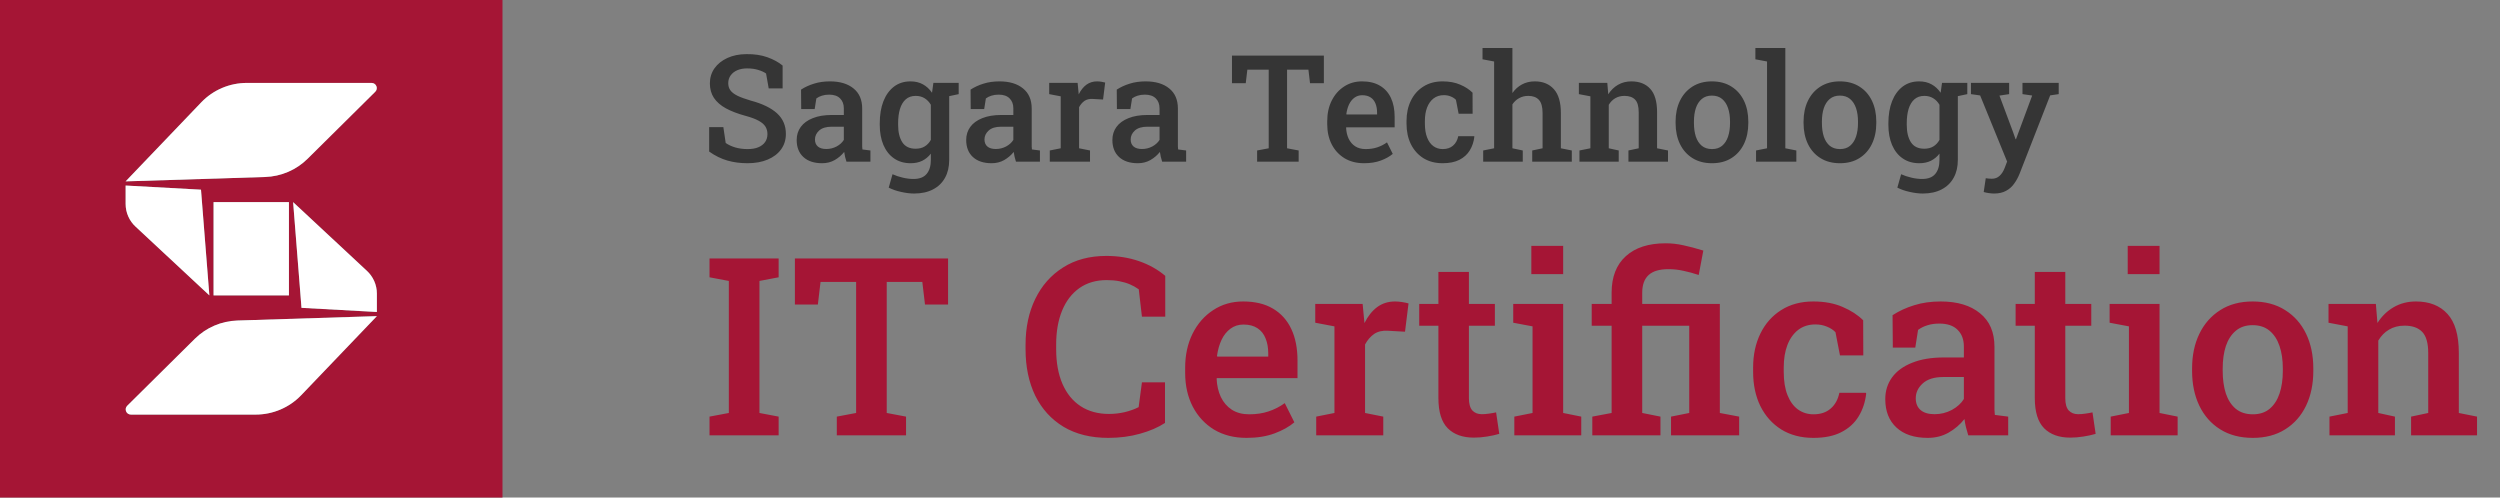 <svg width="201" height="40" viewBox="0 0 201 40" fill="none" xmlns="http://www.w3.org/2000/svg">
<rect x="0" y="0" width="201" height="40" fill="#808080" stroke="none"/>
<path fill-rule="evenodd" clip-rule="evenodd" d="M40.4 0H0V40H40.4V0ZM16.181 8.228C17.135 7.231 18.46 6.667 19.847 6.667H29.873C30.248 6.667 30.436 7.115 30.171 7.378L24.727 12.768C23.819 13.666 22.6 14.189 21.317 14.23L10.1 14.583L16.181 8.228ZM15.673 27.232C16.581 26.334 17.8 25.811 19.083 25.77L30.3 25.417L24.219 31.772C23.265 32.769 21.939 33.333 20.553 33.333H10.527C10.152 33.333 9.964 32.885 10.229 32.622L15.673 27.232ZM17.17 16.25H23.23V23.75H17.17V16.25ZM16.16 15.25L10.1 14.917V16.399C10.1 17.1 10.398 17.77 10.921 18.243L16.833 23.75L16.16 15.25ZM23.567 16.25L29.479 21.757C30.002 22.23 30.3 22.9 30.3 23.601V25.083L24.24 24.75L23.567 16.25Z" fill="#A51535"/>
<path d="M16.181 8.228C17.134 7.231 18.46 6.667 19.847 6.667H29.873C30.248 6.667 30.436 7.115 30.17 7.378L24.727 12.768C23.819 13.666 22.6 14.189 21.317 14.23L10.1 14.583L16.181 8.228Z" fill="white"/>
<path d="M15.672 27.232C16.58 26.334 17.8 25.811 19.083 25.77L30.3 25.417L24.218 31.772C23.265 32.769 21.939 33.333 20.552 33.333H10.526C10.152 33.333 9.964 32.885 10.229 32.622L15.672 27.232Z" fill="white"/>
<path d="M23.23 16.25H17.17V23.75H23.23V16.25Z" fill="white"/>
<path d="M16.16 15.25L10.1 14.917V16.399C10.1 17.1 10.398 17.77 10.921 18.243L16.833 23.75L16.16 15.25Z" fill="white"/>
<path d="M29.479 21.757L23.566 16.25L24.24 24.75L30.3 25.083V23.601C30.3 22.9 30.002 22.23 29.479 21.757Z" fill="white"/>
<path d="M60.098 13.123C59.516 13.123 58.975 13.051 58.475 12.906C57.975 12.762 57.488 12.521 57.016 12.185V10.223H58.158L58.346 11.494C58.553 11.643 58.807 11.762 59.107 11.852C59.412 11.941 59.742 11.986 60.098 11.986C60.445 11.986 60.736 11.938 60.971 11.84C61.209 11.738 61.391 11.598 61.516 11.418C61.641 11.238 61.703 11.025 61.703 10.779C61.703 10.553 61.648 10.352 61.539 10.176C61.43 10 61.248 9.844 60.994 9.707C60.74 9.566 60.397 9.438 59.963 9.32C59.326 9.148 58.793 8.945 58.363 8.711C57.938 8.477 57.615 8.195 57.397 7.867C57.182 7.539 57.074 7.152 57.074 6.707C57.074 6.25 57.197 5.846 57.443 5.494C57.693 5.143 58.039 4.865 58.48 4.662C58.922 4.459 59.432 4.355 60.01 4.352C60.643 4.344 61.201 4.426 61.685 4.598C62.174 4.77 62.586 4.994 62.922 5.271V7.105H61.803L61.592 5.91C61.432 5.797 61.223 5.701 60.965 5.623C60.711 5.541 60.41 5.5 60.062 5.5C59.766 5.5 59.504 5.549 59.277 5.646C59.051 5.744 58.873 5.883 58.744 6.062C58.615 6.238 58.551 6.449 58.551 6.695C58.551 6.91 58.607 7.098 58.721 7.258C58.834 7.418 59.023 7.564 59.289 7.697C59.555 7.826 59.914 7.957 60.367 8.09C61.293 8.336 61.994 8.676 62.471 9.109C62.947 9.543 63.185 10.096 63.185 10.768C63.185 11.24 63.057 11.654 62.799 12.01C62.545 12.361 62.185 12.635 61.721 12.83C61.26 13.025 60.719 13.123 60.098 13.123ZM66.098 13.123C65.453 13.123 64.951 12.957 64.592 12.625C64.232 12.293 64.053 11.836 64.053 11.254C64.053 10.855 64.162 10.506 64.381 10.205C64.6 9.904 64.92 9.67 65.342 9.502C65.764 9.33 66.275 9.244 66.877 9.244H67.844V8.711C67.844 8.375 67.742 8.107 67.539 7.908C67.34 7.709 67.049 7.609 66.666 7.609C66.447 7.609 66.254 7.637 66.086 7.691C65.918 7.742 65.768 7.816 65.635 7.914L65.5 8.77H64.416L64.404 7.205C64.717 7.002 65.064 6.842 65.447 6.725C65.83 6.604 66.256 6.543 66.725 6.543C67.529 6.543 68.162 6.732 68.623 7.111C69.088 7.486 69.32 8.025 69.32 8.729V11.523C69.32 11.609 69.32 11.693 69.32 11.775C69.324 11.857 69.33 11.938 69.338 12.016L69.982 12.098V13H68.055C68.016 12.863 67.978 12.73 67.943 12.602C67.912 12.473 67.889 12.344 67.873 12.215C67.662 12.48 67.406 12.699 67.106 12.871C66.809 13.039 66.473 13.123 66.098 13.123ZM66.432 11.98C66.728 11.98 67.006 11.912 67.264 11.775C67.522 11.635 67.715 11.459 67.844 11.248V10.188H66.859C66.418 10.188 66.084 10.291 65.857 10.498C65.635 10.701 65.523 10.94 65.523 11.213C65.523 11.459 65.602 11.648 65.758 11.781C65.914 11.914 66.139 11.98 66.432 11.98ZM73.498 15.56C73.186 15.56 72.838 15.518 72.455 15.432C72.076 15.35 71.742 15.234 71.453 15.086L71.758 14.008C72.008 14.121 72.283 14.213 72.584 14.283C72.885 14.354 73.17 14.389 73.439 14.389C73.924 14.389 74.277 14.254 74.5 13.984C74.727 13.719 74.84 13.342 74.84 12.854V12.355C74.644 12.605 74.412 12.797 74.143 12.93C73.873 13.059 73.564 13.123 73.217 13.123C72.701 13.123 72.256 12.994 71.881 12.736C71.51 12.479 71.225 12.117 71.025 11.652C70.83 11.188 70.732 10.648 70.732 10.035V9.912C70.732 9.236 70.83 8.646 71.025 8.143C71.225 7.639 71.508 7.246 71.875 6.965C72.246 6.684 72.688 6.543 73.199 6.543C73.586 6.543 73.922 6.623 74.207 6.783C74.492 6.939 74.734 7.164 74.934 7.457L75.045 6.66H76.316V12.859C76.316 13.41 76.205 13.887 75.982 14.289C75.76 14.695 75.438 15.008 75.016 15.227C74.594 15.449 74.088 15.56 73.498 15.56ZM73.615 11.957C73.9 11.957 74.143 11.896 74.342 11.775C74.545 11.654 74.711 11.479 74.84 11.248V8.424C74.711 8.201 74.545 8.027 74.342 7.902C74.139 7.773 73.898 7.709 73.621 7.709C73.297 7.709 73.029 7.803 72.818 7.99C72.611 8.174 72.457 8.432 72.356 8.764C72.258 9.092 72.209 9.475 72.209 9.912V10.035C72.209 10.621 72.32 11.088 72.543 11.435C72.769 11.783 73.127 11.957 73.615 11.957ZM76.117 7.773L75.496 6.66H77.078V7.568L76.117 7.773ZM79.727 13.123C79.082 13.123 78.58 12.957 78.221 12.625C77.861 12.293 77.682 11.836 77.682 11.254C77.682 10.855 77.791 10.506 78.01 10.205C78.228 9.904 78.549 9.67 78.971 9.502C79.393 9.33 79.904 9.244 80.506 9.244H81.473V8.711C81.473 8.375 81.371 8.107 81.168 7.908C80.969 7.709 80.678 7.609 80.295 7.609C80.076 7.609 79.883 7.637 79.715 7.691C79.547 7.742 79.397 7.816 79.264 7.914L79.129 8.77H78.045L78.033 7.205C78.346 7.002 78.693 6.842 79.076 6.725C79.459 6.604 79.885 6.543 80.353 6.543C81.158 6.543 81.791 6.732 82.252 7.111C82.717 7.486 82.949 8.025 82.949 8.729V11.523C82.949 11.609 82.949 11.693 82.949 11.775C82.953 11.857 82.959 11.938 82.967 12.016L83.611 12.098V13H81.684C81.644 12.863 81.607 12.73 81.572 12.602C81.541 12.473 81.518 12.344 81.502 12.215C81.291 12.48 81.035 12.699 80.734 12.871C80.438 13.039 80.102 13.123 79.727 13.123ZM80.061 11.98C80.357 11.98 80.635 11.912 80.893 11.775C81.15 11.635 81.344 11.459 81.473 11.248V10.188H80.488C80.047 10.188 79.713 10.291 79.486 10.498C79.264 10.701 79.152 10.94 79.152 11.213C79.152 11.459 79.231 11.648 79.387 11.781C79.543 11.914 79.768 11.98 80.061 11.98ZM84.402 13V12.098L85.281 11.922V7.744L84.356 7.568V6.66H86.641L86.717 7.457L86.728 7.586C86.897 7.25 87.102 6.992 87.344 6.812C87.59 6.633 87.877 6.543 88.205 6.543C88.314 6.543 88.43 6.553 88.551 6.572C88.676 6.592 88.777 6.613 88.856 6.637L88.686 8.002L87.859 7.955C87.59 7.939 87.367 7.992 87.191 8.113C87.019 8.234 86.875 8.402 86.758 8.617V11.922L87.637 12.098V13H84.402ZM91.481 13.123C90.836 13.123 90.334 12.957 89.975 12.625C89.615 12.293 89.436 11.836 89.436 11.254C89.436 10.855 89.545 10.506 89.764 10.205C89.982 9.904 90.303 9.67 90.725 9.502C91.147 9.33 91.658 9.244 92.26 9.244H93.227V8.711C93.227 8.375 93.125 8.107 92.922 7.908C92.723 7.709 92.432 7.609 92.049 7.609C91.83 7.609 91.637 7.637 91.469 7.691C91.301 7.742 91.15 7.816 91.018 7.914L90.883 8.77H89.799L89.787 7.205C90.1 7.002 90.447 6.842 90.83 6.725C91.213 6.604 91.639 6.543 92.107 6.543C92.912 6.543 93.545 6.732 94.006 7.111C94.471 7.486 94.703 8.025 94.703 8.729V11.523C94.703 11.609 94.703 11.693 94.703 11.775C94.707 11.857 94.713 11.938 94.721 12.016L95.365 12.098V13H93.438C93.398 12.863 93.361 12.73 93.326 12.602C93.295 12.473 93.272 12.344 93.256 12.215C93.045 12.48 92.789 12.699 92.488 12.871C92.191 13.039 91.856 13.123 91.481 13.123ZM91.814 11.98C92.111 11.98 92.389 11.912 92.647 11.775C92.904 11.635 93.098 11.459 93.227 11.248V10.188H92.242C91.801 10.188 91.467 10.291 91.24 10.498C91.018 10.701 90.906 10.94 90.906 11.213C90.906 11.459 90.984 11.648 91.141 11.781C91.297 11.914 91.522 11.98 91.814 11.98ZM101.072 13V12.098L102.004 11.922V5.6H100.287L100.158 6.689H99.051V4.469H106.439V6.689H105.326L105.197 5.6H103.48V11.922L104.412 12.098V13H101.072ZM109.668 13.123C109.07 13.123 108.549 12.99 108.104 12.725C107.662 12.455 107.318 12.084 107.072 11.611C106.83 11.139 106.709 10.598 106.709 9.988V9.742C106.709 9.125 106.828 8.576 107.066 8.096C107.309 7.611 107.641 7.232 108.062 6.959C108.484 6.682 108.965 6.543 109.504 6.543C110.078 6.543 110.559 6.658 110.945 6.889C111.336 7.119 111.631 7.447 111.83 7.873C112.029 8.295 112.129 8.803 112.129 9.396V10.24H108.238L108.227 10.27C108.242 10.602 108.311 10.896 108.432 11.154C108.557 11.412 108.732 11.615 108.959 11.764C109.189 11.912 109.469 11.986 109.797 11.986C110.141 11.986 110.453 11.94 110.734 11.846C111.016 11.752 111.275 11.619 111.514 11.447L111.977 12.373C111.727 12.584 111.408 12.762 111.021 12.906C110.635 13.051 110.184 13.123 109.668 13.123ZM108.262 9.203H110.717V9.051C110.717 8.773 110.674 8.531 110.588 8.324C110.506 8.113 110.375 7.949 110.195 7.832C110.02 7.715 109.795 7.656 109.521 7.656C109.283 7.656 109.074 7.723 108.895 7.855C108.715 7.988 108.57 8.17 108.461 8.4C108.355 8.627 108.283 8.885 108.244 9.174L108.262 9.203ZM115.99 13.123C115.396 13.123 114.881 12.988 114.443 12.719C114.01 12.445 113.674 12.07 113.436 11.594C113.201 11.113 113.084 10.56 113.084 9.936V9.73C113.084 9.117 113.201 8.57 113.436 8.09C113.67 7.609 114.004 7.232 114.438 6.959C114.875 6.682 115.391 6.543 115.984 6.543C116.527 6.543 117 6.631 117.402 6.807C117.805 6.979 118.135 7.193 118.393 7.451L118.398 9.145H117.273L117.057 8.025C116.947 7.912 116.809 7.822 116.641 7.756C116.473 7.686 116.289 7.65 116.09 7.65C115.766 7.65 115.488 7.738 115.258 7.914C115.031 8.09 114.857 8.334 114.736 8.646C114.619 8.955 114.561 9.316 114.561 9.73V9.936C114.561 10.381 114.621 10.756 114.742 11.06C114.863 11.365 115.031 11.596 115.246 11.752C115.465 11.908 115.715 11.986 115.996 11.986C116.336 11.986 116.611 11.895 116.822 11.711C117.037 11.527 117.178 11.273 117.244 10.949H118.521L118.539 10.984C118.492 11.398 118.369 11.768 118.17 12.092C117.975 12.412 117.697 12.664 117.338 12.848C116.982 13.031 116.533 13.123 115.99 13.123ZM119.248 13V12.098L120.127 11.922V4.943L119.195 4.768V3.859H121.598V7.48C121.805 7.184 122.061 6.953 122.365 6.789C122.67 6.625 123.014 6.543 123.396 6.543C124.049 6.543 124.561 6.752 124.932 7.17C125.307 7.584 125.494 8.225 125.494 9.092V11.922L126.373 12.098V13H123.191V12.098L124.023 11.922V9.08C124.023 8.596 123.926 8.246 123.73 8.031C123.535 7.816 123.248 7.709 122.869 7.709C122.6 7.709 122.355 7.77 122.137 7.891C121.922 8.008 121.742 8.174 121.598 8.389V11.922L122.43 12.098V13H119.248ZM126.988 13V12.098L127.867 11.922V7.744L126.941 7.568V6.66H129.227L129.303 7.58C129.514 7.252 129.775 6.998 130.088 6.818C130.404 6.635 130.762 6.543 131.16 6.543C131.812 6.543 132.32 6.744 132.684 7.146C133.047 7.545 133.229 8.17 133.229 9.021V11.922L134.107 12.098V13H130.926V12.098L131.752 11.922V9.033C131.752 8.553 131.656 8.213 131.465 8.014C131.273 7.811 130.988 7.709 130.609 7.709C130.324 7.709 130.074 7.773 129.859 7.902C129.648 8.027 129.477 8.203 129.344 8.43V11.922L130.146 12.098V13H126.988ZM137.646 13.123C137.037 13.123 136.514 12.986 136.076 12.713C135.639 12.44 135.303 12.06 135.068 11.576C134.834 11.088 134.717 10.527 134.717 9.895V9.771C134.717 9.143 134.834 8.586 135.068 8.102C135.303 7.617 135.639 7.236 136.076 6.959C136.514 6.682 137.033 6.543 137.635 6.543C138.244 6.543 138.768 6.682 139.205 6.959C139.643 7.232 139.979 7.611 140.213 8.096C140.447 8.58 140.564 9.139 140.564 9.771V9.895C140.564 10.527 140.447 11.088 140.213 11.576C139.979 12.06 139.643 12.44 139.205 12.713C138.771 12.986 138.252 13.123 137.646 13.123ZM137.646 11.986C137.975 11.986 138.244 11.898 138.455 11.723C138.67 11.543 138.83 11.297 138.936 10.984C139.041 10.668 139.094 10.305 139.094 9.895V9.771C139.094 9.365 139.041 9.006 138.936 8.693C138.83 8.381 138.67 8.135 138.455 7.955C138.24 7.775 137.967 7.686 137.635 7.686C137.311 7.686 137.041 7.775 136.826 7.955C136.611 8.135 136.451 8.381 136.346 8.693C136.244 9.006 136.193 9.365 136.193 9.771V9.895C136.193 10.305 136.244 10.668 136.346 10.984C136.451 11.297 136.611 11.543 136.826 11.723C137.045 11.898 137.318 11.986 137.646 11.986ZM141.186 13V12.098L142.07 11.922V4.943L141.133 4.768V3.859H143.541V11.922L144.426 12.098V13H141.186ZM147.936 13.123C147.326 13.123 146.803 12.986 146.365 12.713C145.928 12.44 145.592 12.06 145.357 11.576C145.123 11.088 145.006 10.527 145.006 9.895V9.771C145.006 9.143 145.123 8.586 145.357 8.102C145.592 7.617 145.928 7.236 146.365 6.959C146.803 6.682 147.322 6.543 147.924 6.543C148.533 6.543 149.057 6.682 149.494 6.959C149.932 7.232 150.268 7.611 150.502 8.096C150.736 8.58 150.854 9.139 150.854 9.771V9.895C150.854 10.527 150.736 11.088 150.502 11.576C150.268 12.06 149.932 12.44 149.494 12.713C149.061 12.986 148.541 13.123 147.936 13.123ZM147.936 11.986C148.264 11.986 148.533 11.898 148.744 11.723C148.959 11.543 149.119 11.297 149.225 10.984C149.33 10.668 149.383 10.305 149.383 9.895V9.771C149.383 9.365 149.33 9.006 149.225 8.693C149.119 8.381 148.959 8.135 148.744 7.955C148.529 7.775 148.256 7.686 147.924 7.686C147.6 7.686 147.33 7.775 147.115 7.955C146.9 8.135 146.74 8.381 146.635 8.693C146.533 9.006 146.482 9.365 146.482 9.771V9.895C146.482 10.305 146.533 10.668 146.635 10.984C146.74 11.297 146.9 11.543 147.115 11.723C147.334 11.898 147.607 11.986 147.936 11.986ZM154.592 15.56C154.279 15.56 153.932 15.518 153.549 15.432C153.17 15.35 152.836 15.234 152.547 15.086L152.852 14.008C153.102 14.121 153.377 14.213 153.678 14.283C153.979 14.354 154.264 14.389 154.533 14.389C155.018 14.389 155.371 14.254 155.594 13.984C155.82 13.719 155.934 13.342 155.934 12.854V12.355C155.738 12.605 155.506 12.797 155.236 12.93C154.967 13.059 154.658 13.123 154.311 13.123C153.795 13.123 153.35 12.994 152.975 12.736C152.604 12.479 152.318 12.117 152.119 11.652C151.924 11.188 151.826 10.648 151.826 10.035V9.912C151.826 9.236 151.924 8.646 152.119 8.143C152.318 7.639 152.602 7.246 152.969 6.965C153.34 6.684 153.781 6.543 154.293 6.543C154.68 6.543 155.016 6.623 155.301 6.783C155.586 6.939 155.828 7.164 156.027 7.457L156.139 6.66H157.41V12.859C157.41 13.41 157.299 13.887 157.076 14.289C156.854 14.695 156.531 15.008 156.109 15.227C155.688 15.449 155.182 15.56 154.592 15.56ZM154.709 11.957C154.994 11.957 155.236 11.896 155.436 11.775C155.639 11.654 155.805 11.479 155.934 11.248V8.424C155.805 8.201 155.639 8.027 155.436 7.902C155.232 7.773 154.992 7.709 154.715 7.709C154.391 7.709 154.123 7.803 153.912 7.99C153.705 8.174 153.551 8.432 153.449 8.764C153.352 9.092 153.303 9.475 153.303 9.912V10.035C153.303 10.621 153.414 11.088 153.637 11.435C153.863 11.783 154.221 11.957 154.709 11.957ZM157.211 7.773L156.59 6.66H158.172V7.568L157.211 7.773ZM160.322 15.56C160.201 15.56 160.061 15.549 159.9 15.525C159.744 15.502 159.607 15.473 159.49 15.438L159.654 14.33C159.725 14.342 159.809 14.352 159.906 14.359C160.008 14.367 160.088 14.371 160.146 14.371C160.393 14.371 160.6 14.293 160.768 14.137C160.936 13.984 161.072 13.771 161.178 13.498L161.371 12.988L159.203 7.674L158.465 7.568V6.66H161.535V7.568L160.756 7.686L161.857 10.639L162.051 11.19H162.086L163.387 7.68L162.607 7.568V6.66H165.52V7.568L164.834 7.668L162.379 13.955C162.262 14.252 162.115 14.521 161.939 14.764C161.768 15.01 161.549 15.203 161.283 15.344C161.021 15.488 160.701 15.56 160.322 15.56Z" fill="#353535"/>
<path d="M57.045 35V33.496L58.598 33.203V22.588L57.045 22.295V20.781H62.602V22.295L61.059 22.588V33.203L62.602 33.496V35H57.045ZM67.279 35V33.496L68.832 33.203V22.666H65.971L65.756 24.482H63.91V20.781H76.225V24.482H74.369L74.154 22.666H71.293V33.203L72.846 33.496V35H67.279ZM89.106 35.205C87.706 35.205 86.508 34.909 85.512 34.316C84.522 33.717 83.764 32.884 83.236 31.816C82.716 30.742 82.455 29.495 82.455 28.076V27.715C82.455 26.328 82.716 25.101 83.236 24.033C83.757 22.959 84.503 22.116 85.473 21.504C86.443 20.885 87.602 20.576 88.949 20.576C89.893 20.576 90.769 20.716 91.576 20.996C92.383 21.276 93.087 21.67 93.686 22.178V25.459H91.811L91.557 23.262C91.342 23.105 91.104 22.972 90.844 22.861C90.583 22.751 90.297 22.666 89.984 22.607C89.678 22.549 89.343 22.52 88.978 22.52C88.126 22.52 87.393 22.734 86.781 23.164C86.176 23.594 85.713 24.196 85.394 24.971C85.076 25.745 84.916 26.654 84.916 27.695V28.076C84.916 29.157 85.085 30.088 85.424 30.869C85.762 31.644 86.247 32.24 86.879 32.656C87.517 33.073 88.279 33.281 89.164 33.281C89.594 33.281 90.017 33.232 90.434 33.135C90.857 33.031 91.228 32.897 91.547 32.734L91.811 30.742H93.666V34.004C93.119 34.362 92.449 34.652 91.654 34.873C90.867 35.094 90.017 35.205 89.106 35.205ZM100.219 35.205C99.223 35.205 98.353 34.984 97.611 34.541C96.876 34.092 96.303 33.473 95.893 32.685C95.489 31.898 95.287 30.996 95.287 29.98V29.57C95.287 28.542 95.486 27.627 95.883 26.826C96.287 26.019 96.84 25.387 97.543 24.932C98.246 24.469 99.047 24.238 99.945 24.238C100.902 24.238 101.703 24.43 102.348 24.814C102.999 25.199 103.49 25.745 103.822 26.455C104.154 27.158 104.32 28.005 104.32 28.994V30.4H97.836L97.816 30.449C97.842 31.003 97.956 31.494 98.158 31.924C98.367 32.353 98.659 32.692 99.037 32.94C99.421 33.187 99.887 33.31 100.434 33.31C101.007 33.31 101.527 33.232 101.996 33.076C102.465 32.92 102.898 32.699 103.295 32.412L104.066 33.955C103.65 34.307 103.119 34.603 102.475 34.844C101.83 35.085 101.078 35.205 100.219 35.205ZM97.875 28.672H101.967V28.418C101.967 27.956 101.895 27.552 101.752 27.207C101.615 26.855 101.397 26.582 101.098 26.387C100.805 26.191 100.43 26.094 99.975 26.094C99.578 26.094 99.229 26.204 98.93 26.426C98.63 26.647 98.389 26.95 98.207 27.334C98.031 27.712 97.911 28.141 97.846 28.623L97.875 28.672ZM105.824 35V33.496L107.289 33.203V26.24L105.746 25.947V24.434H109.555L109.682 25.762L109.701 25.977C109.981 25.417 110.323 24.987 110.727 24.688C111.137 24.388 111.615 24.238 112.162 24.238C112.344 24.238 112.536 24.255 112.738 24.287C112.947 24.32 113.116 24.355 113.246 24.395L112.963 26.67L111.586 26.592C111.137 26.566 110.766 26.654 110.473 26.855C110.186 27.057 109.945 27.337 109.75 27.695V33.203L111.215 33.496V35H105.824ZM118.5 35.185C117.602 35.185 116.902 34.935 116.4 34.434C115.899 33.926 115.648 33.118 115.648 32.012V26.191H114.105V24.434H115.648V21.865H118.1V24.434H120.189V26.191H118.1V32.012C118.1 32.461 118.191 32.79 118.373 32.998C118.562 33.2 118.816 33.301 119.135 33.301C119.317 33.301 119.519 33.285 119.74 33.252C119.968 33.219 120.15 33.187 120.287 33.154L120.541 34.883C120.255 34.967 119.926 35.039 119.555 35.098C119.19 35.156 118.839 35.185 118.5 35.185ZM121.752 35V33.496L123.217 33.203V26.24L121.664 25.947V24.434H125.678V33.203L127.133 33.496V35H121.752ZM123.119 22.041V19.766H125.678V22.041H123.119ZM128.021 35V33.496L129.574 33.203V26.191H127.973V24.434H129.574V23.535C129.574 22.266 129.955 21.286 130.717 20.596C131.479 19.906 132.546 19.561 133.92 19.561C134.395 19.561 134.864 19.613 135.326 19.717C135.795 19.814 136.335 19.958 136.947 20.146L136.576 22.109C136.173 21.973 135.769 21.862 135.365 21.777C134.968 21.686 134.561 21.641 134.145 21.641C133.415 21.641 132.882 21.8 132.543 22.119C132.204 22.432 132.035 22.904 132.035 23.535V24.434H138.275V33.203L139.828 33.496V35H134.35V33.496L135.814 33.203V26.191H132.035V33.203L133.5 33.496V35H128.021ZM145.795 35.205C144.805 35.205 143.946 34.98 143.217 34.531C142.494 34.075 141.934 33.45 141.537 32.656C141.146 31.855 140.951 30.934 140.951 29.893V29.551C140.951 28.529 141.146 27.617 141.537 26.816C141.928 26.016 142.484 25.387 143.207 24.932C143.936 24.469 144.796 24.238 145.785 24.238C146.69 24.238 147.478 24.385 148.148 24.678C148.819 24.964 149.369 25.322 149.799 25.752L149.809 28.574H147.934L147.572 26.709C147.39 26.52 147.159 26.37 146.879 26.26C146.599 26.143 146.293 26.084 145.961 26.084C145.421 26.084 144.958 26.23 144.574 26.523C144.197 26.816 143.907 27.223 143.705 27.744C143.51 28.259 143.412 28.861 143.412 29.551V29.893C143.412 30.635 143.513 31.26 143.715 31.768C143.917 32.275 144.197 32.66 144.555 32.92C144.919 33.18 145.336 33.31 145.805 33.31C146.371 33.31 146.83 33.158 147.182 32.852C147.54 32.546 147.774 32.122 147.885 31.582H150.014L150.043 31.641C149.965 32.331 149.76 32.946 149.428 33.486C149.102 34.02 148.64 34.44 148.041 34.746C147.449 35.052 146.7 35.205 145.795 35.205ZM154.984 35.205C153.91 35.205 153.074 34.928 152.475 34.375C151.876 33.822 151.576 33.06 151.576 32.09C151.576 31.426 151.758 30.843 152.123 30.342C152.488 29.84 153.021 29.45 153.725 29.17C154.428 28.884 155.281 28.74 156.283 28.74H157.895V27.852C157.895 27.292 157.725 26.846 157.387 26.514C157.055 26.182 156.57 26.016 155.932 26.016C155.567 26.016 155.245 26.061 154.965 26.152C154.685 26.237 154.434 26.361 154.213 26.523L153.988 27.949H152.182L152.162 25.342C152.683 25.003 153.262 24.736 153.9 24.541C154.538 24.339 155.248 24.238 156.029 24.238C157.37 24.238 158.425 24.554 159.193 25.186C159.968 25.811 160.355 26.709 160.355 27.881V32.539C160.355 32.682 160.355 32.822 160.355 32.959C160.362 33.096 160.372 33.229 160.385 33.359L161.459 33.496V35H158.246C158.181 34.772 158.119 34.551 158.061 34.336C158.008 34.121 157.969 33.906 157.943 33.691C157.592 34.134 157.165 34.499 156.664 34.785C156.169 35.065 155.609 35.205 154.984 35.205ZM155.541 33.301C156.036 33.301 156.498 33.187 156.928 32.959C157.357 32.725 157.68 32.432 157.895 32.08V30.312H156.254C155.518 30.312 154.962 30.485 154.584 30.83C154.213 31.169 154.027 31.566 154.027 32.022C154.027 32.432 154.158 32.747 154.418 32.969C154.678 33.19 155.053 33.301 155.541 33.301ZM166.449 35.185C165.551 35.185 164.851 34.935 164.35 34.434C163.848 33.926 163.598 33.118 163.598 32.012V26.191H162.055V24.434H163.598V21.865H166.049V24.434H168.139V26.191H166.049V32.012C166.049 32.461 166.14 32.79 166.322 32.998C166.511 33.2 166.765 33.301 167.084 33.301C167.266 33.301 167.468 33.285 167.689 33.252C167.917 33.219 168.1 33.187 168.236 33.154L168.49 34.883C168.204 34.967 167.875 35.039 167.504 35.098C167.139 35.156 166.788 35.185 166.449 35.185ZM169.701 35V33.496L171.166 33.203V26.24L169.613 25.947V24.434H173.627V33.203L175.082 33.496V35H169.701ZM171.068 22.041V19.766H173.627V22.041H171.068ZM181.127 35.205C180.111 35.205 179.239 34.977 178.51 34.522C177.781 34.066 177.221 33.434 176.83 32.627C176.439 31.813 176.244 30.879 176.244 29.824V29.619C176.244 28.571 176.439 27.643 176.83 26.836C177.221 26.029 177.781 25.394 178.51 24.932C179.239 24.469 180.105 24.238 181.107 24.238C182.123 24.238 182.995 24.469 183.725 24.932C184.454 25.387 185.014 26.019 185.404 26.826C185.795 27.634 185.99 28.564 185.99 29.619V29.824C185.99 30.879 185.795 31.813 185.404 32.627C185.014 33.434 184.454 34.066 183.725 34.522C183.002 34.977 182.136 35.205 181.127 35.205ZM181.127 33.31C181.674 33.31 182.123 33.164 182.475 32.871C182.833 32.572 183.1 32.161 183.275 31.641C183.451 31.113 183.539 30.508 183.539 29.824V29.619C183.539 28.942 183.451 28.343 183.275 27.822C183.1 27.301 182.833 26.891 182.475 26.592C182.117 26.292 181.661 26.143 181.107 26.143C180.567 26.143 180.118 26.292 179.76 26.592C179.402 26.891 179.135 27.301 178.959 27.822C178.79 28.343 178.705 28.942 178.705 29.619V29.824C178.705 30.508 178.79 31.113 178.959 31.641C179.135 32.161 179.402 32.572 179.76 32.871C180.124 33.164 180.58 33.31 181.127 33.31ZM187.289 35V33.496L188.754 33.203V26.24L187.211 25.947V24.434H191.02L191.146 25.967C191.498 25.42 191.934 24.997 192.455 24.697C192.982 24.391 193.578 24.238 194.242 24.238C195.329 24.238 196.176 24.574 196.781 25.244C197.387 25.908 197.689 26.95 197.689 28.369V33.203L199.154 33.496V35H193.852V33.496L195.229 33.203V28.389C195.229 27.588 195.069 27.021 194.75 26.689C194.431 26.351 193.956 26.182 193.324 26.182C192.849 26.182 192.432 26.289 192.074 26.504C191.723 26.712 191.436 27.005 191.215 27.383V33.203L192.553 33.496V35H187.289Z" fill="#A51535"/>
</svg>
